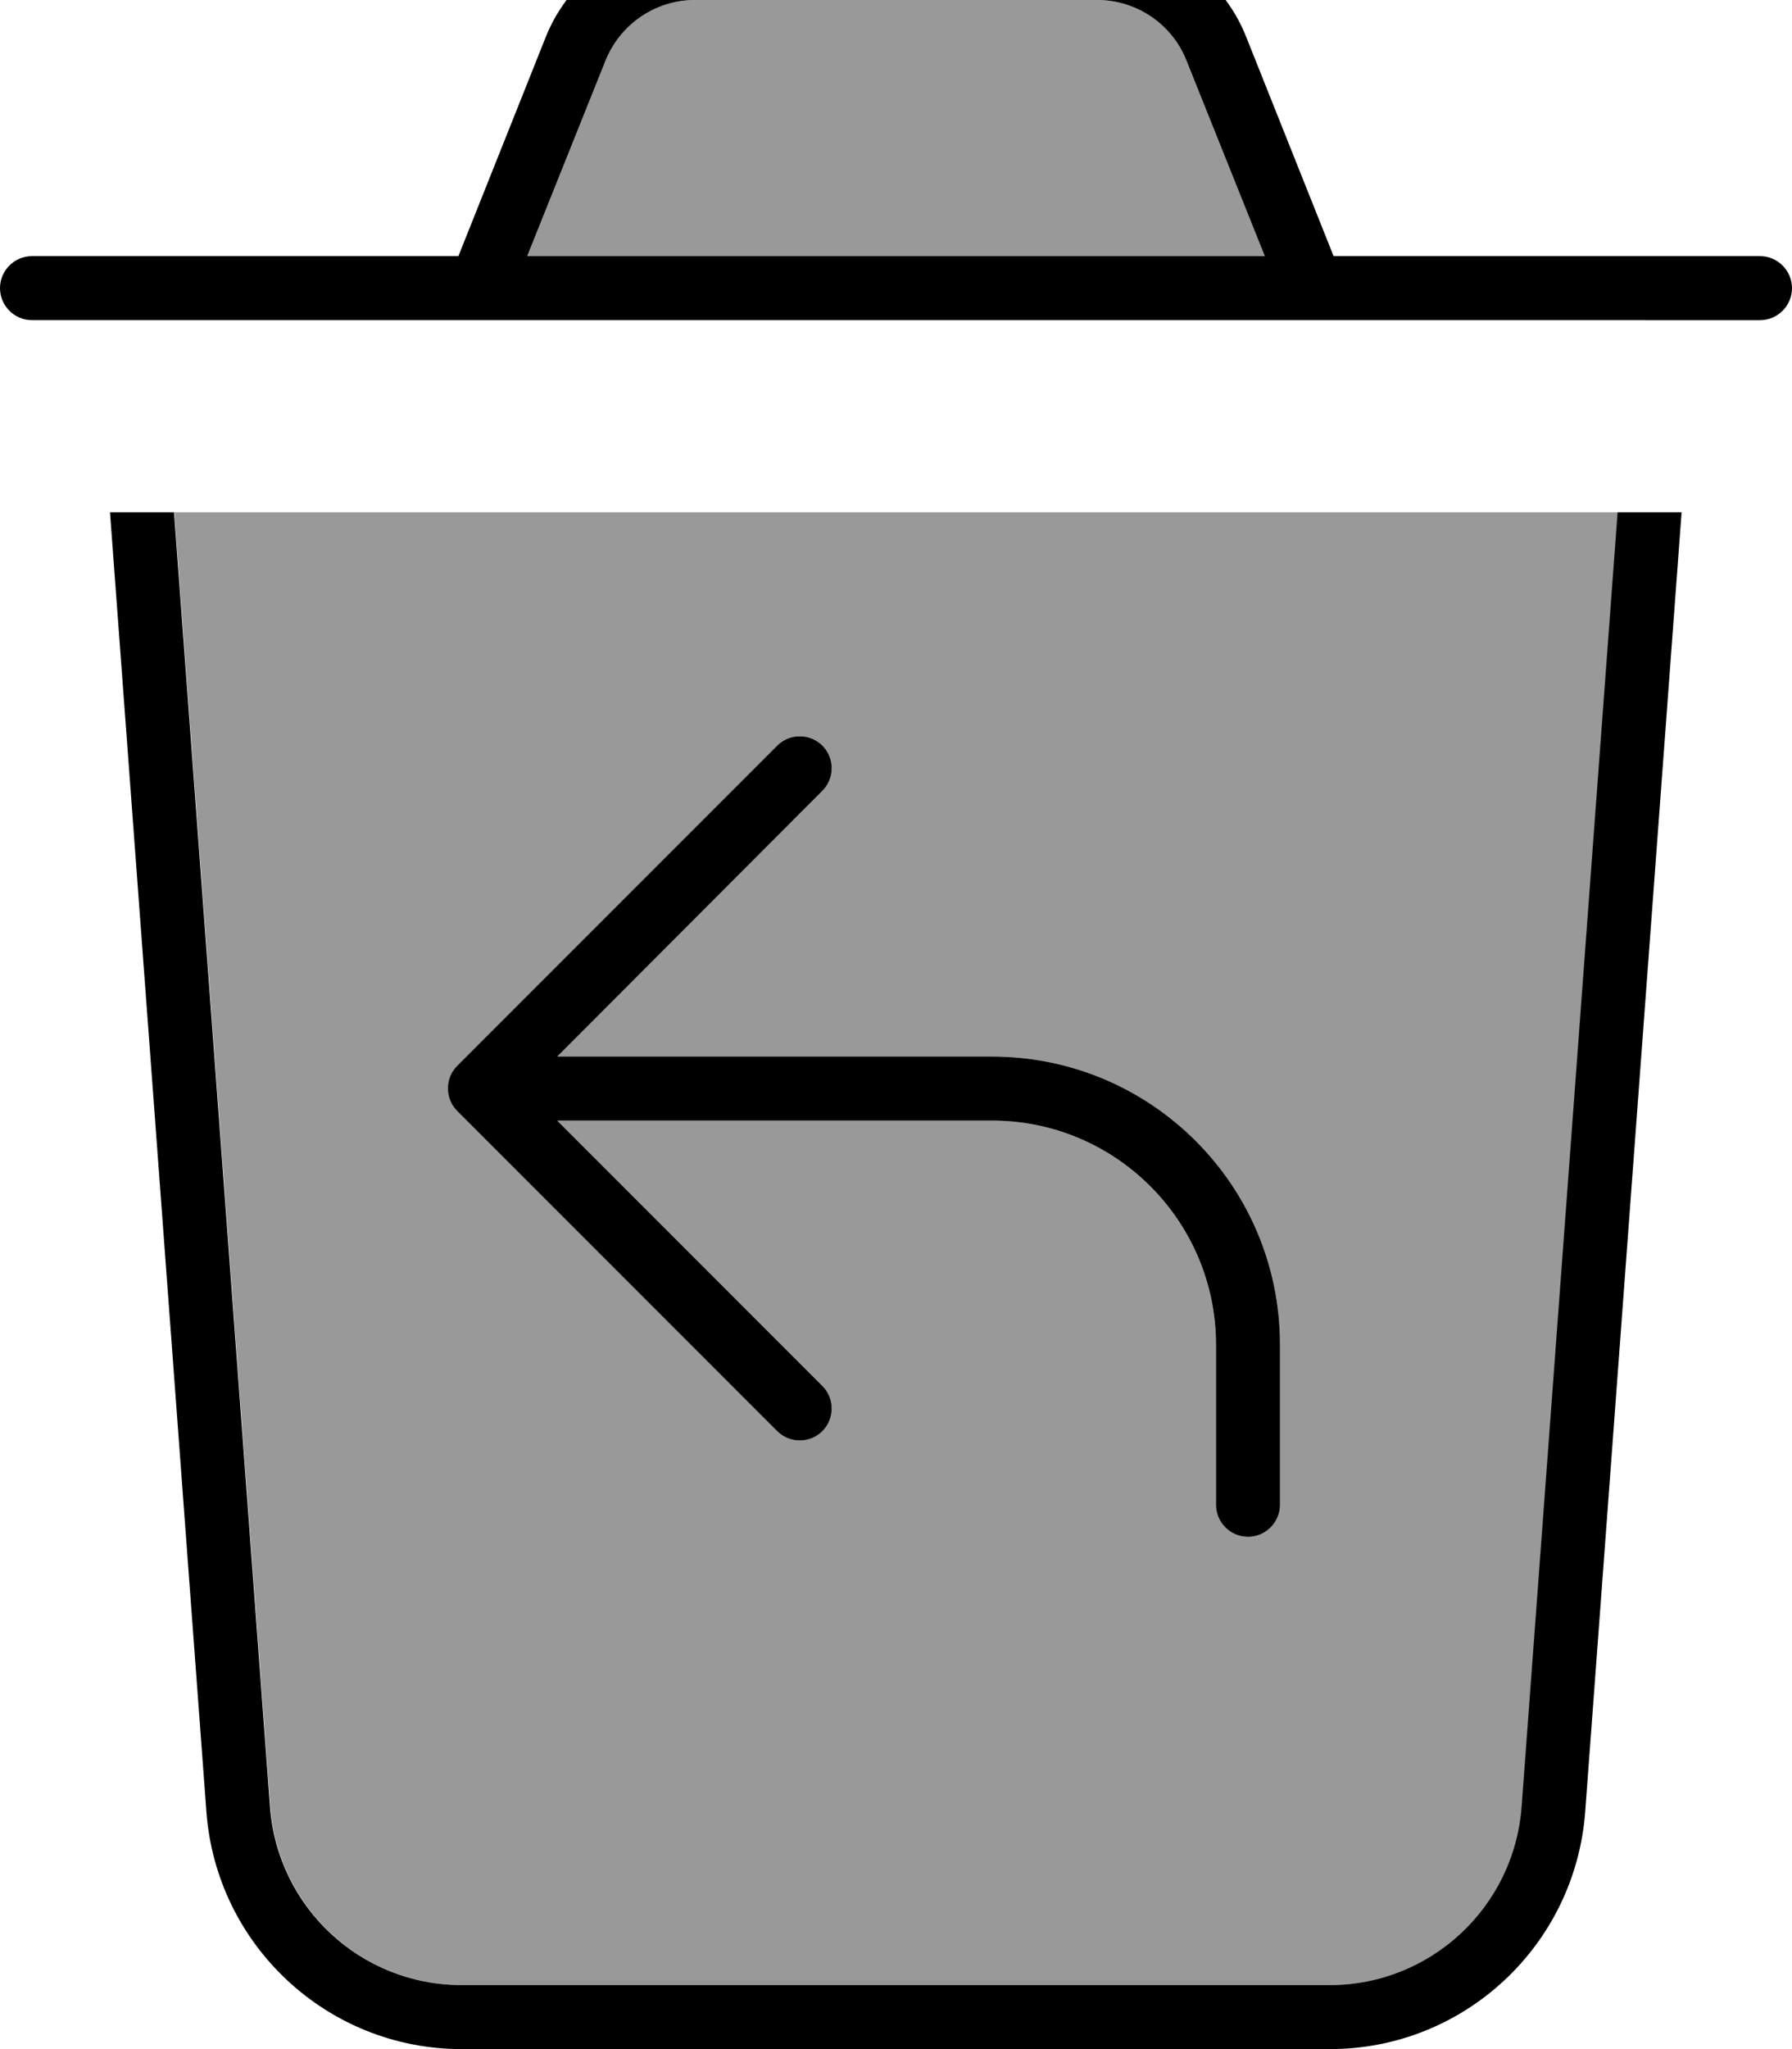 <svg xmlns="http://www.w3.org/2000/svg" viewBox="0 0 448 512"><!--! Font Awesome Pro 7.0.0 by @fontawesome - https://fontawesome.com License - https://fontawesome.com/license (Commercial License) Copyright 2025 Fonticons, Inc. --><path opacity=".4" fill="currentColor" d="M43.6 128l24 323.5c1.9 25.1 22.7 44.5 47.9 44.5l217.1 0c25.1 0 46-19.4 47.9-44.5l24-323.5-360.8 0zm70.7 138.3l80-80c3.1-3.1 8.2-3.1 11.3 0s3.1 8.2 0 11.3L139.3 264 248 264c39.8 0 72 32.2 72 72l0 40c0 4.4-3.6 8-8 8s-8-3.6-8-8l0-40c0-30.9-25.1-56-56-56l-108.7 0 66.3 66.3c3.1 3.1 3.1 8.2 0 11.3s-8.2 3.1-11.3 0l-80-80c-3.1-3.1-3.1-8.2 0-11.3zM131.8 64l184.4 0-19.6-48.9C293 6 284.1 0 274.3 0L173.7 0c-9.8 0-18.6 6-22.3 15.1L131.8 64z"/><path fill="currentColor" d="M173.7 0c-9.8 0-18.6 6-22.3 15.1L131.8 64 316.2 64 296.6 15.1C293 6 284.1 0 274.3 0L173.7 0zM136.5 9.1C142.6-6 157.3-16 173.7-16l100.7 0c16.4 0 31.1 10 37.1 25.1L333.4 64 440 64c4.4 0 8 3.6 8 8s-3.6 8-8 8L8 80c-4.4 0-8-3.6-8-8s3.6-8 8-8l106.6 0 21.9-54.9zM51.6 452.7l-24.1-324.7 16 0 24 323.5c1.9 25.1 22.7 44.5 47.9 44.5l217.1 0c25.1 0 46-19.4 47.9-44.5l24-323.5 16 0-24.1 324.7c-2.5 33.4-30.3 59.3-63.8 59.3l-217.1 0c-33.5 0-61.3-25.9-63.8-59.3zm154-266.4c3.1 3.1 3.1 8.2 0 11.3L139.3 264 248 264c39.8 0 72 32.2 72 72l0 40c0 4.4-3.6 8-8 8s-8-3.6-8-8l0-40c0-30.9-25.1-56-56-56l-108.7 0 66.3 66.3c3.1 3.1 3.1 8.2 0 11.3s-8.2 3.1-11.3 0l-80-80c-3.1-3.1-3.1-8.2 0-11.3l80-80c3.1-3.1 8.2-3.1 11.3 0z"/></svg>